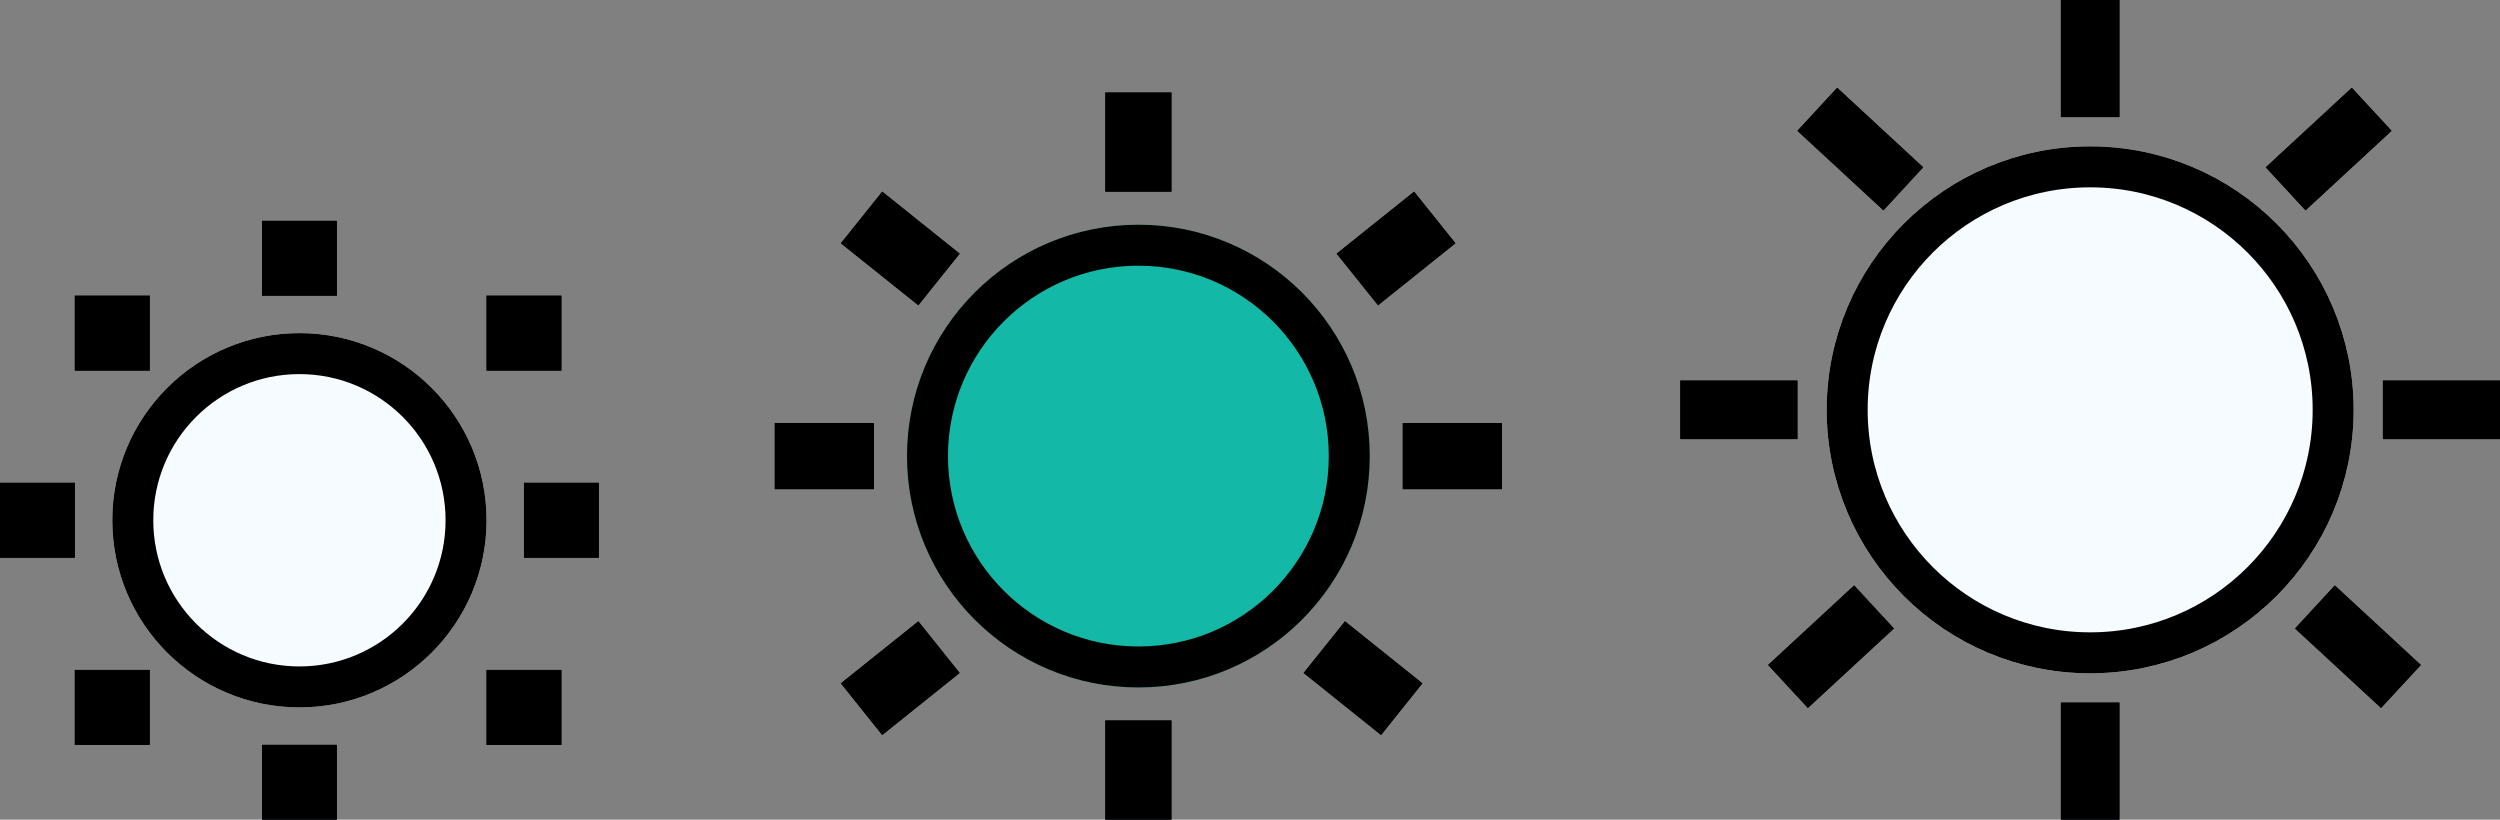 <svg width="61" height="20" viewBox="0 0 61 20" fill="none" xmlns="http://www.w3.org/2000/svg">
<rect x="0" y="0" width="61" height="20" fill="#808080" stroke="none"/>
<path d="M57.429 10C57.429 13.55 54.55 16.429 51 16.429C47.45 16.429 44.571 13.55 44.571 10C44.571 6.45 47.45 3.571 51 3.571C54.55 3.571 57.429 6.45 57.429 10Z" fill="#F6FBFF"/>
<path d="M50.286 0H51.714V2.857H50.286V0Z" fill="#020817"/>
<path d="M61 9.286V10.714H58.143V9.286H61Z" fill="#020817"/>
<path d="M43.857 9.286V10.714H41L41 9.286H43.857Z" fill="#020817"/>
<path d="M45.241 14.286L46.211 15.335L44.112 17.274L43.143 16.225L45.241 14.286Z" fill="#020817"/>
<path d="M57.384 2.143L58.353 3.192L56.255 5.131L55.286 4.082L57.384 2.143Z" fill="#020817"/>
<path d="M58.098 17.274L59.068 16.225L56.97 14.286L56 15.335L58.098 17.274Z" fill="#020817"/>
<path d="M45.955 5.131L46.925 4.082L44.827 2.143L43.857 3.192L45.955 5.131Z" fill="#020817"/>
<path d="M50.286 17.143H51.714V20H50.286V17.143Z" fill="#020817"/>
<path d="M56.929 10C56.929 13.274 54.274 15.929 51 15.929C47.726 15.929 45.071 13.274 45.071 10C45.071 6.726 47.726 4.071 51 4.071C54.274 4.071 56.929 6.726 56.929 10ZM50.786 0.5H51.214V2.357H50.786V0.5ZM60.5 10.214H58.643V9.786H60.5V10.214ZM43.357 9.786V10.214H41.5L41.5 9.786H43.357ZM43.849 16.253L45.213 14.992L45.504 15.307L44.14 16.567L43.849 16.253ZM55.992 4.11L57.356 2.849L57.647 3.164L56.283 4.425L55.992 4.11ZM58.361 16.253L58.07 16.567L56.706 15.307L56.997 14.992L58.361 16.253ZM44.855 2.849L46.218 4.11L45.928 4.425L44.564 3.164L44.855 2.849ZM51.214 17.643V19.5H50.786V17.643H51.214Z" stroke="black"/>
<path d="M33.422 11.128C33.422 14.246 30.895 16.774 27.777 16.774C24.659 16.774 22.131 14.246 22.131 11.128C22.131 8.01 24.659 5.483 27.777 5.483C30.895 5.483 33.422 8.01 33.422 11.128Z" fill="#14B8A6"/>
<path d="M26.97 2.257H28.583V4.676H26.97V2.257Z" fill="#020817"/>
<path d="M21.325 10.322V11.935H18.905L18.905 10.322H21.325Z" fill="#020817"/>
<path d="M23.415 6.189L22.407 7.448L20.518 5.936L21.527 4.677L23.415 6.189Z" fill="#020817"/>
<path d="M34.706 16.674L33.697 17.933L31.809 16.42L32.817 15.161L34.706 16.674Z" fill="#020817"/>
<path d="M32.615 6.189L33.624 7.448L35.512 5.936L34.504 4.677L32.615 6.189Z" fill="#020817"/>
<path d="M20.518 16.674L21.527 17.933L23.415 16.42L22.407 15.161L20.518 16.674Z" fill="#020817"/>
<path d="M36.648 10.322V11.935H34.228V10.322H36.648Z" fill="#020817"/>
<path d="M26.97 17.58H28.583V20H26.97V17.58Z" fill="#020817"/>
<path d="M32.922 11.128C32.922 13.97 30.618 16.274 27.777 16.274C24.935 16.274 22.631 13.97 22.631 11.128C22.631 8.286 24.935 5.983 27.777 5.983C30.618 5.983 32.922 8.286 32.922 11.128ZM27.47 2.757H28.083V4.176H27.47V2.757ZM20.825 10.822V11.435H19.405L19.405 10.822H20.825ZM21.604 5.38L22.712 6.267L22.329 6.745L21.221 5.858L21.604 5.38ZM32.895 15.864L34.003 16.751L33.62 17.23L32.512 16.342L32.895 15.864ZM33.318 6.267L34.426 5.38L34.809 5.858L33.702 6.745L33.318 6.267ZM22.712 16.342L21.604 17.23L21.221 16.751L22.329 15.864L22.712 16.342ZM36.148 11.435H34.728V10.822H36.148V11.435ZM28.083 18.08V19.5H27.47V18.08H28.083Z" stroke="black"/>
<path d="M11.872 12.694C11.872 15.216 9.828 17.261 7.306 17.261C4.784 17.261 2.74 15.216 2.74 12.694C2.74 10.173 4.784 8.128 7.306 8.128C9.828 8.128 11.872 10.173 11.872 12.694Z" fill="#F6FBFF"/>
<path d="M6.393 18.174H8.219V20H6.393V18.174Z" fill="#020817"/>
<path d="M6.393 5.389H8.219V7.215H6.393V5.389Z" fill="#020817"/>
<path d="M12.785 11.781H14.612V13.608H12.785V11.781Z" fill="#020817"/>
<path d="M0 11.781H1.826V13.608H0V11.781Z" fill="#020817"/>
<path d="M1.826 7.215H3.653V9.042H1.826V7.215Z" fill="#020817"/>
<path d="M11.872 7.215H13.698V9.042H11.872V7.215Z" fill="#020817"/>
<path d="M11.872 16.347H13.698V18.174H11.872V16.347Z" fill="#020817"/>
<path d="M1.826 16.347H3.653V18.174H1.826V16.347Z" fill="#020817"/>
<path d="M11.372 12.694C11.372 14.94 9.551 16.761 7.306 16.761C5.06 16.761 3.24 14.94 3.24 12.694C3.24 10.449 5.06 8.628 7.306 8.628C9.551 8.628 11.372 10.449 11.372 12.694ZM7.719 18.674V19.5H6.893V18.674H7.719ZM6.893 5.889H7.719V6.715H6.893V5.889ZM14.112 12.281V13.108H13.285V12.281H14.112ZM0.5 12.281H1.326V13.108H0.5V12.281ZM2.326 7.715H3.153V8.542H2.326V7.715ZM12.372 7.715H13.198V8.542H12.372V7.715ZM13.198 16.847V17.674H12.372V16.847H13.198ZM2.326 16.847H3.153V17.674H2.326V16.847Z" stroke="black"/>
</svg>
